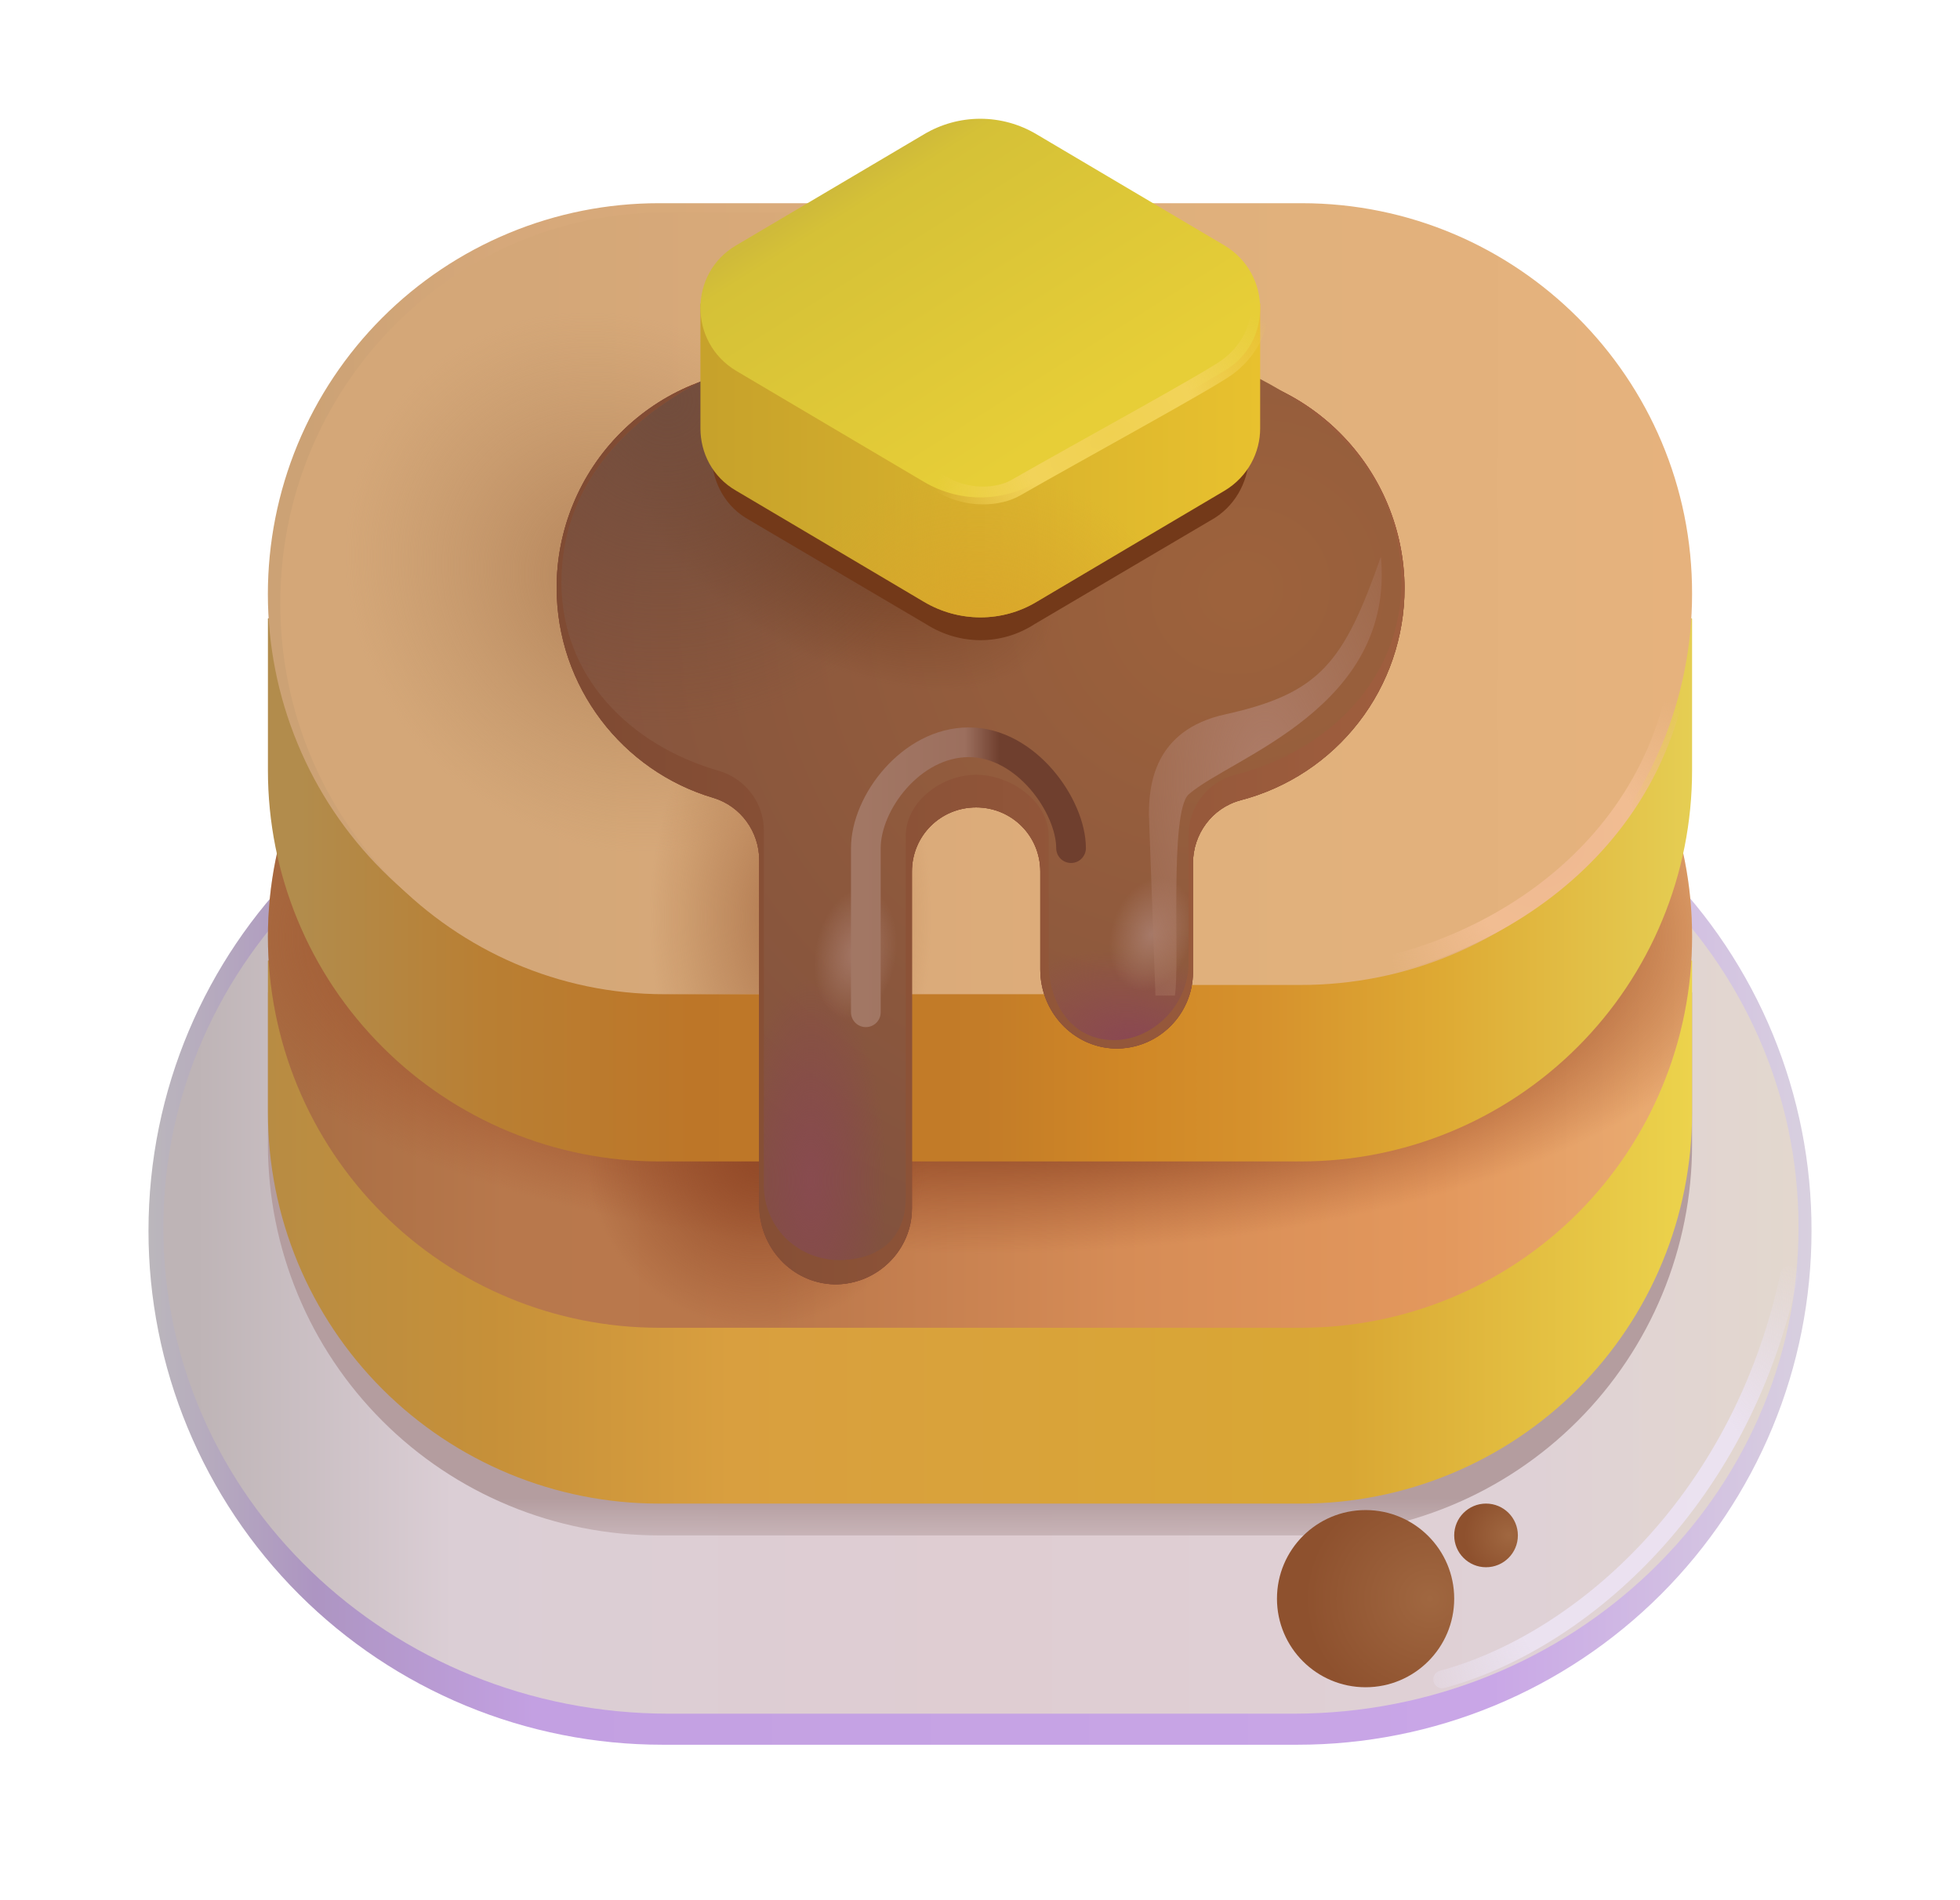 <svg width="33" height="32" viewBox="0 0 33 32" fill="none" xmlns="http://www.w3.org/2000/svg">
<path d="M21.857 12.066H11.153C6.371 12.066 2.5 15.947 2.5 20.729C2.5 21.865 2.723 22.991 3.158 24.041C3.593 25.091 4.23 26.045 5.034 26.849C5.837 27.652 6.791 28.289 7.841 28.724C8.891 29.159 10.017 29.382 11.153 29.382H21.847C22.983 29.382 24.109 29.159 25.159 28.724C26.209 28.29 27.163 27.652 27.966 26.849C28.77 26.045 29.407 25.091 29.842 24.041C30.277 22.992 30.5 21.866 30.5 20.73C30.503 19.593 30.281 18.467 29.848 17.416C29.415 16.365 28.778 15.41 27.976 14.605C27.173 13.801 26.219 13.162 25.169 12.727C24.119 12.291 22.994 12.067 21.857 12.067V12.066Z" fill="url(#paint0_linear_3799_6746)"/>
<g filter="url(#filter0_f_3799_6746)">
<path d="M21.783 12.484H11.258C6.557 12.484 2.75 16.154 2.75 20.677C2.75 25.198 6.557 28.859 11.258 28.859H21.773C26.475 28.859 30.281 25.199 30.281 20.677C30.291 16.155 26.485 12.484 21.783 12.484Z" fill="url(#paint1_linear_3799_6746)"/>
</g>
<g filter="url(#filter1_f_3799_6746)">
<path d="M21.917 14.823H11.093L4.511 16.713V19.275C4.511 20.139 4.681 20.995 5.012 21.794C5.342 22.593 5.827 23.318 6.439 23.93C7.05 24.541 7.775 25.026 8.574 25.356C9.373 25.687 10.229 25.857 11.093 25.857H21.907C22.771 25.857 23.627 25.687 24.426 25.356C25.225 25.026 25.95 24.541 26.561 23.93C27.173 23.318 27.657 22.593 27.988 21.794C28.319 20.995 28.489 20.139 28.489 19.275V16.714L21.917 14.823Z" fill="url(#paint2_linear_3799_6746)"/>
</g>
<path d="M21.917 14.287H11.093L4.511 16.177V18.738C4.511 19.602 4.681 20.459 5.011 21.257C5.342 22.056 5.827 22.782 6.438 23.393C7.049 24.004 7.775 24.489 8.574 24.82C9.372 25.151 10.229 25.321 11.093 25.321H21.907C22.771 25.321 23.628 25.151 24.426 24.82C25.225 24.489 25.951 24.004 26.562 23.393C27.173 22.782 27.658 22.056 27.988 21.257C28.319 20.459 28.489 19.602 28.489 18.738V16.178L21.917 14.287Z" fill="url(#paint3_linear_3799_6746)"/>
<path d="M21.917 9.195H11.093C10.229 9.195 9.373 9.365 8.574 9.696C7.775 10.026 7.05 10.511 6.439 11.123C5.827 11.734 5.342 12.459 5.012 13.258C4.681 14.057 4.511 14.913 4.511 15.777C4.511 16.641 4.681 17.497 5.011 18.296C5.342 19.095 5.827 19.821 6.438 20.432C7.049 21.043 7.775 21.528 8.574 21.859C9.372 22.19 10.229 22.36 11.093 22.36H21.907C22.771 22.36 23.628 22.19 24.426 21.859C25.225 21.528 25.951 21.043 26.562 20.432C27.173 19.821 27.658 19.095 27.988 18.296C28.319 17.497 28.489 16.641 28.489 15.777C28.491 14.913 28.323 14.057 27.993 13.258C27.664 12.459 27.18 11.733 26.569 11.122C25.959 10.51 25.234 10.025 24.435 9.695C23.637 9.364 22.781 9.194 21.917 9.195Z" fill="url(#paint4_linear_3799_6746)"/>
<path d="M21.917 9.195H11.093C10.229 9.195 9.373 9.365 8.574 9.696C7.775 10.026 7.05 10.511 6.439 11.123C5.827 11.734 5.342 12.459 5.012 13.258C4.681 14.057 4.511 14.913 4.511 15.777C4.511 16.641 4.681 17.497 5.011 18.296C5.342 19.095 5.827 19.821 6.438 20.432C7.049 21.043 7.775 21.528 8.574 21.859C9.372 22.19 10.229 22.36 11.093 22.36H21.907C22.771 22.36 23.628 22.19 24.426 21.859C25.225 21.528 25.951 21.043 26.562 20.432C27.173 19.821 27.658 19.095 27.988 18.296C28.319 17.497 28.489 16.641 28.489 15.777C28.491 14.913 28.323 14.057 27.993 13.258C27.664 12.459 27.18 11.733 26.569 11.122C25.959 10.51 25.234 10.025 24.435 9.695C23.637 9.364 22.781 9.194 21.917 9.195Z" fill="url(#paint5_radial_3799_6746)"/>
<path d="M21.917 9.195H11.093C10.229 9.195 9.373 9.365 8.574 9.696C7.775 10.026 7.05 10.511 6.439 11.123C5.827 11.734 5.342 12.459 5.012 13.258C4.681 14.057 4.511 14.913 4.511 15.777C4.511 16.641 4.681 17.497 5.011 18.296C5.342 19.095 5.827 19.821 6.438 20.432C7.049 21.043 7.775 21.528 8.574 21.859C9.372 22.19 10.229 22.36 11.093 22.36H21.907C22.771 22.36 23.628 22.19 24.426 21.859C25.225 21.528 25.951 21.043 26.562 20.432C27.173 19.821 27.658 19.095 27.988 18.296C28.319 17.497 28.489 16.641 28.489 15.777C28.491 14.913 28.323 14.057 27.993 13.258C27.664 12.459 27.18 11.733 26.569 11.122C25.959 10.51 25.234 10.025 24.435 9.695C23.637 9.364 22.781 9.194 21.917 9.195Z" fill="url(#paint6_radial_3799_6746)"/>
<path d="M21.917 8.515H11.093L4.511 10.415V12.977C4.511 13.841 4.681 14.697 5.012 15.496C5.342 16.295 5.827 17.02 6.439 17.631C7.05 18.243 7.775 18.727 8.574 19.058C9.373 19.389 10.229 19.559 11.093 19.559H21.907C22.771 19.559 23.628 19.389 24.426 19.058C25.225 18.727 25.951 18.242 26.562 17.631C27.173 17.02 27.658 16.294 27.988 15.495C28.319 14.697 28.489 13.84 28.489 12.976V10.416L21.917 8.515Z" fill="url(#paint7_linear_3799_6746)"/>
<path d="M21.916 3.422H11.092C10.227 3.422 9.371 3.592 8.573 3.923C7.774 4.254 7.048 4.739 6.437 5.35C5.826 5.961 5.341 6.687 5.01 7.486C4.68 8.284 4.51 9.141 4.51 10.005C4.51 10.869 4.68 11.725 5.011 12.524C5.341 13.323 5.826 14.048 6.438 14.659C7.049 15.271 7.774 15.755 8.573 16.086C9.372 16.417 10.228 16.587 11.092 16.587H21.906C22.77 16.587 23.627 16.417 24.425 16.087C25.224 15.756 25.95 15.271 26.561 14.66C27.172 14.049 27.657 13.323 27.988 12.524C28.319 11.726 28.489 10.87 28.489 10.005C28.499 6.374 25.547 3.422 21.916 3.422Z" fill="url(#paint8_linear_3799_6746)"/>
<g filter="url(#filter2_f_3799_6746)">
<path d="M18.875 3.579H11.187C7.609 3.579 4.719 6.529 4.719 10.161C4.719 13.802 7.619 16.743 11.187 16.743H18.875V3.579Z" fill="url(#paint9_linear_3799_6746)"/>
<path d="M18.875 3.579H11.187C7.609 3.579 4.719 6.529 4.719 10.161C4.719 13.802 7.619 16.743 11.187 16.743H18.875V3.579Z" fill="url(#paint10_radial_3799_6746)"/>
<path d="M18.875 3.579H11.187C7.609 3.579 4.719 6.529 4.719 10.161C4.719 13.802 7.619 16.743 11.187 16.743H18.875V3.579Z" fill="url(#paint11_radial_3799_6746)"/>
</g>
<path d="M19.936 6.204H13.064C12.579 6.204 12.099 6.299 11.651 6.484C11.203 6.669 10.796 6.941 10.453 7.284C10.11 7.627 9.838 8.034 9.653 8.482C9.467 8.93 9.372 9.41 9.372 9.895C9.372 11.565 10.482 12.986 12.013 13.437C12.473 13.577 12.783 14.007 12.783 14.487V20.299C12.783 21.009 13.333 21.609 14.044 21.629C14.764 21.639 15.354 21.059 15.354 20.349V14.677C15.354 14.077 15.834 13.597 16.435 13.597C17.035 13.597 17.515 14.077 17.515 14.677V16.327C17.515 17.037 18.065 17.638 18.775 17.658C18.945 17.661 19.115 17.63 19.273 17.567C19.431 17.504 19.575 17.41 19.697 17.291C19.819 17.172 19.916 17.03 19.983 16.873C20.05 16.717 20.085 16.548 20.086 16.378V14.537C20.086 14.047 20.406 13.607 20.886 13.477C21.677 13.271 22.377 12.809 22.877 12.162C23.377 11.516 23.648 10.722 23.648 9.905C23.645 8.923 23.252 7.982 22.556 7.288C21.861 6.594 20.919 6.205 19.936 6.204Z" fill="url(#paint12_radial_3799_6746)"/>
<path d="M19.936 6.204H13.064C12.579 6.204 12.099 6.299 11.651 6.484C11.203 6.669 10.796 6.941 10.453 7.284C10.11 7.627 9.838 8.034 9.653 8.482C9.467 8.93 9.372 9.41 9.372 9.895C9.372 11.565 10.482 12.986 12.013 13.437C12.473 13.577 12.783 14.007 12.783 14.487V20.299C12.783 21.009 13.333 21.609 14.044 21.629C14.764 21.639 15.354 21.059 15.354 20.349V14.677C15.354 14.077 15.834 13.597 16.435 13.597C17.035 13.597 17.515 14.077 17.515 14.677V16.327C17.515 17.037 18.065 17.638 18.775 17.658C18.945 17.661 19.115 17.63 19.273 17.567C19.431 17.504 19.575 17.41 19.697 17.291C19.819 17.172 19.916 17.03 19.983 16.873C20.05 16.717 20.085 16.548 20.086 16.378V14.537C20.086 14.047 20.406 13.607 20.886 13.477C21.677 13.271 22.377 12.809 22.877 12.162C23.377 11.516 23.648 10.722 23.648 9.905C23.645 8.923 23.252 7.982 22.556 7.288C21.861 6.594 20.919 6.205 19.936 6.204Z" fill="#884734"/>
<path d="M19.936 6.204H13.064C12.579 6.204 12.099 6.299 11.651 6.484C11.203 6.669 10.796 6.941 10.453 7.284C10.11 7.627 9.838 8.034 9.653 8.482C9.467 8.93 9.372 9.41 9.372 9.895C9.372 11.565 10.482 12.986 12.013 13.437C12.473 13.577 12.783 14.007 12.783 14.487V20.299C12.783 21.009 13.333 21.609 14.044 21.629C14.764 21.639 15.354 21.059 15.354 20.349V14.677C15.354 14.077 15.834 13.597 16.435 13.597C17.035 13.597 17.515 14.077 17.515 14.677V16.327C17.515 17.037 18.065 17.638 18.775 17.658C18.945 17.661 19.115 17.63 19.273 17.567C19.431 17.504 19.575 17.41 19.697 17.291C19.819 17.172 19.916 17.03 19.983 16.873C20.05 16.717 20.085 16.548 20.086 16.378V14.537C20.086 14.047 20.406 13.607 20.886 13.477C21.677 13.271 22.377 12.809 22.877 12.162C23.377 11.516 23.648 10.722 23.648 9.905C23.645 8.923 23.252 7.982 22.556 7.288C21.861 6.594 20.919 6.205 19.936 6.204Z" fill="url(#paint13_linear_3799_6746)"/>
<g filter="url(#filter3_f_3799_6746)">
<path d="M9.453 9.805C9.453 11.4 10.607 12.552 12.106 12.982C12.556 13.115 12.861 13.526 12.861 13.985V19.964C12.861 20.642 13.399 21.2 14.095 21.219C14.8 21.229 15.25 20.85 15.25 20.172V14.078C15.25 13.505 15.849 13.047 16.437 13.047C17.024 13.047 17.657 13.505 17.657 14.078V16.218C17.657 16.897 18.033 17.497 18.729 17.516C19.434 17.526 20.012 16.896 20.012 16.219V14.059C20.012 13.591 20.326 13.171 20.796 13.047C22.354 12.655 23.594 11.439 23.594 9.805C23.594 3.859 9.454 3.947 9.454 9.805H9.453Z" fill="url(#paint14_radial_3799_6746)"/>
<path d="M9.453 9.805C9.453 11.4 10.607 12.552 12.106 12.982C12.556 13.115 12.861 13.526 12.861 13.985V19.964C12.861 20.642 13.399 21.2 14.095 21.219C14.8 21.229 15.25 20.85 15.25 20.172V14.078C15.25 13.505 15.849 13.047 16.437 13.047C17.024 13.047 17.657 13.505 17.657 14.078V16.218C17.657 16.897 18.033 17.497 18.729 17.516C19.434 17.526 20.012 16.896 20.012 16.219V14.059C20.012 13.591 20.326 13.171 20.796 13.047C22.354 12.655 23.594 11.439 23.594 9.805C23.594 3.859 9.454 3.947 9.454 9.805H9.453Z" fill="url(#paint15_radial_3799_6746)"/>
<path d="M9.453 9.805C9.453 11.4 10.607 12.552 12.106 12.982C12.556 13.115 12.861 13.526 12.861 13.985V19.964C12.861 20.642 13.399 21.2 14.095 21.219C14.8 21.229 15.25 20.85 15.25 20.172V14.078C15.25 13.505 15.849 13.047 16.437 13.047C17.024 13.047 17.657 13.505 17.657 14.078V16.218C17.657 16.897 18.033 17.497 18.729 17.516C19.434 17.526 20.012 16.896 20.012 16.219V14.059C20.012 13.591 20.326 13.171 20.796 13.047C22.354 12.655 23.594 11.439 23.594 9.805C23.594 3.859 9.454 3.947 9.454 9.805H9.453Z" fill="url(#paint16_radial_3799_6746)"/>
<path d="M9.453 9.805C9.453 11.4 10.607 12.552 12.106 12.982C12.556 13.115 12.861 13.526 12.861 13.985V19.964C12.861 20.642 13.399 21.2 14.095 21.219C14.8 21.229 15.25 20.85 15.25 20.172V14.078C15.25 13.505 15.849 13.047 16.437 13.047C17.024 13.047 17.657 13.505 17.657 14.078V16.218C17.657 16.897 18.033 17.497 18.729 17.516C19.434 17.526 20.012 16.896 20.012 16.219V14.059C20.012 13.591 20.326 13.171 20.796 13.047C22.354 12.655 23.594 11.439 23.594 9.805C23.594 3.859 9.454 3.947 9.454 9.805H9.453Z" fill="url(#paint17_radial_3799_6746)"/>
<path d="M9.453 9.805C9.453 11.4 10.607 12.552 12.106 12.982C12.556 13.115 12.861 13.526 12.861 13.985V19.964C12.861 20.642 13.399 21.2 14.095 21.219C14.8 21.229 15.25 20.85 15.25 20.172V14.078C15.25 13.505 15.849 13.047 16.437 13.047C17.024 13.047 17.657 13.505 17.657 14.078V16.218C17.657 16.897 18.033 17.497 18.729 17.516C19.434 17.526 20.012 16.896 20.012 16.219V14.059C20.012 13.591 20.326 13.171 20.796 13.047C22.354 12.655 23.594 11.439 23.594 9.805C23.594 3.859 9.454 3.947 9.454 9.805H9.453Z" fill="url(#paint18_radial_3799_6746)"/>
<path d="M9.453 9.805C9.453 11.4 10.607 12.552 12.106 12.982C12.556 13.115 12.861 13.526 12.861 13.985V19.964C12.861 20.642 13.399 21.2 14.095 21.219C14.8 21.229 15.25 20.85 15.25 20.172V14.078C15.25 13.505 15.849 13.047 16.437 13.047C17.024 13.047 17.657 13.505 17.657 14.078V16.218C17.657 16.897 18.033 17.497 18.729 17.516C19.434 17.526 20.012 16.896 20.012 16.219V14.059C20.012 13.591 20.326 13.171 20.796 13.047C22.354 12.655 23.594 11.439 23.594 9.805C23.594 3.859 9.454 3.947 9.454 9.805H9.453Z" fill="url(#paint19_radial_3799_6746)"/>
<path d="M9.453 9.805C9.453 11.4 10.607 12.552 12.106 12.982C12.556 13.115 12.861 13.526 12.861 13.985V19.964C12.861 20.642 13.399 21.2 14.095 21.219C14.8 21.229 15.25 20.85 15.25 20.172V14.078C15.25 13.505 15.849 13.047 16.437 13.047C17.024 13.047 17.657 13.505 17.657 14.078V16.218C17.657 16.897 18.033 17.497 18.729 17.516C19.434 17.526 20.012 16.896 20.012 16.219V14.059C20.012 13.591 20.326 13.171 20.796 13.047C22.354 12.655 23.594 11.439 23.594 9.805C23.594 3.859 9.454 3.947 9.454 9.805H9.453Z" fill="url(#paint20_radial_3799_6746)"/>
</g>
<g filter="url(#filter4_f_3799_6746)">
<path d="M11.979 7.266V7.641C11.979 8.062 12.171 8.484 12.555 8.721L15.592 10.511C16.159 10.871 16.861 10.871 17.418 10.511L20.455 8.721C20.839 8.474 21.031 8.052 21.031 7.641V7.266H11.979Z" fill="#733919"/>
</g>
<path d="M17.905 5.113L17.455 4.843C17.168 4.671 16.84 4.58 16.505 4.58C16.17 4.58 15.842 4.671 15.555 4.843L15.105 5.113H11.793V7.213C11.793 7.623 11.993 8.033 12.393 8.263L15.555 10.134C16.145 10.484 16.875 10.484 17.455 10.134L20.617 8.264C21.017 8.024 21.217 7.614 21.217 7.214V5.112H17.906L17.905 5.113Z" fill="url(#paint21_linear_3799_6746)"/>
<path d="M17.905 5.113L17.455 4.843C17.168 4.671 16.84 4.58 16.505 4.58C16.17 4.58 15.842 4.671 15.555 4.843L15.105 5.113H11.793V7.213C11.793 7.623 11.993 8.033 12.393 8.263L15.555 10.134C16.145 10.484 16.875 10.484 17.455 10.134L20.617 8.264C21.017 8.024 21.217 7.614 21.217 7.214V5.112H17.906L17.905 5.113Z" fill="url(#paint22_radial_3799_6746)"/>
<path d="M15.555 2.263L12.393 4.133C11.593 4.603 11.593 5.763 12.393 6.244L15.555 8.114C16.145 8.464 16.875 8.464 17.455 8.114L20.617 6.244C21.417 5.774 21.417 4.614 20.617 4.134L17.455 2.263C17.168 2.091 16.84 2 16.505 2C16.17 2 15.842 2.091 15.555 2.263Z" fill="url(#paint23_linear_3799_6746)"/>
<path d="M22.992 28.414C23.816 28.414 24.484 27.746 24.484 26.922C24.484 26.098 23.816 25.43 22.992 25.43C22.168 25.43 21.5 26.098 21.5 26.922C21.5 27.746 22.168 28.414 22.992 28.414Z" fill="url(#paint24_radial_3799_6746)"/>
<path d="M25.02 26.393C25.316 26.393 25.556 26.153 25.556 25.857C25.556 25.561 25.316 25.321 25.02 25.321C24.724 25.321 24.484 25.561 24.484 25.857C24.484 26.153 24.724 26.393 25.02 26.393Z" fill="url(#paint25_radial_3799_6746)"/>
<g filter="url(#filter5_f_3799_6746)">
<path d="M20.016 13.375C20.734 12.75 23.484 11.922 23.25 9.375C22.625 11.156 22.23 11.677 20.625 12.031C19.422 12.297 19.344 13.234 19.344 13.719L19.454 16.766H19.781C19.869 16.237 19.681 13.666 20.016 13.375Z" fill="url(#paint26_radial_3799_6746)"/>
</g>
<g filter="url(#filter6_f_3799_6746)">
<path d="M14.328 17.047C14.328 17.113 14.354 17.177 14.401 17.224C14.448 17.271 14.512 17.297 14.578 17.297C14.644 17.297 14.708 17.271 14.755 17.224C14.802 17.177 14.828 17.113 14.828 17.047H14.328ZM17.783 14.283C17.783 14.349 17.809 14.413 17.856 14.46C17.903 14.507 17.967 14.533 18.033 14.533C18.099 14.533 18.163 14.507 18.21 14.46C18.256 14.413 18.283 14.349 18.283 14.283H17.783ZM14.828 17.047V14.283H14.328V17.047H14.828ZM14.828 14.283C14.828 13.975 14.987 13.586 15.268 13.271C15.548 12.958 15.918 12.75 16.312 12.75V12.25C15.738 12.25 15.242 12.55 14.896 12.938C14.552 13.322 14.328 13.825 14.328 14.283H14.828ZM16.312 12.75C16.7 12.75 17.068 12.968 17.347 13.291C17.628 13.617 17.783 14.007 17.783 14.283H18.283C18.283 13.855 18.061 13.353 17.725 12.964C17.386 12.572 16.893 12.25 16.312 12.25V12.75Z" fill="url(#paint27_linear_3799_6746)"/>
</g>
<g filter="url(#filter7_f_3799_6746)">
<path d="M21.86 16.438C24.25 16.438 27.594 14.859 28.25 11.453" stroke="url(#paint28_radial_3799_6746)" stroke-width="0.3" stroke-linecap="round"/>
</g>
<g filter="url(#filter8_f_3799_6746)">
<path d="M24.282 28.281C26.5 27.688 29.282 25.406 30.125 21.469" stroke="url(#paint29_radial_3799_6746)" stroke-width="0.3" stroke-linecap="round"/>
</g>
<g filter="url(#filter9_f_3799_6746)">
<path d="M21.195 5.273C21.195 5.555 21.006 5.938 20.656 6.188C20.306 6.438 18.24 7.563 17.094 8.218C16.844 8.361 16.274 8.453 15.758 8.094" stroke="url(#paint30_radial_3799_6746)" stroke-width="0.3" stroke-linecap="round"/>
</g>
<defs>
<filter id="filter0_f_3799_6746" x="2.25" y="11.984" width="28.531" height="17.375" filterUnits="userSpaceOnUse" color-interpolation-filters="sRGB">
<feFlood flood-opacity="0" result="BackgroundImageFix"/>
<feBlend mode="normal" in="SourceGraphic" in2="BackgroundImageFix" result="shape"/>
<feGaussianBlur stdDeviation="0.25" result="effect1_foregroundBlur_3799_6746"/>
</filter>
<filter id="filter1_f_3799_6746" x="4.011" y="14.323" width="24.978" height="12.034" filterUnits="userSpaceOnUse" color-interpolation-filters="sRGB">
<feFlood flood-opacity="0" result="BackgroundImageFix"/>
<feBlend mode="normal" in="SourceGraphic" in2="BackgroundImageFix" result="shape"/>
<feGaussianBlur stdDeviation="0.25" result="effect1_foregroundBlur_3799_6746"/>
</filter>
<filter id="filter2_f_3799_6746" x="4.469" y="3.329" width="14.656" height="13.664" filterUnits="userSpaceOnUse" color-interpolation-filters="sRGB">
<feFlood flood-opacity="0" result="BackgroundImageFix"/>
<feBlend mode="normal" in="SourceGraphic" in2="BackgroundImageFix" result="shape"/>
<feGaussianBlur stdDeviation="0.125" result="effect1_foregroundBlur_3799_6746"/>
</filter>
<filter id="filter3_f_3799_6746" x="9.203" y="5.128" width="14.641" height="16.341" filterUnits="userSpaceOnUse" color-interpolation-filters="sRGB">
<feFlood flood-opacity="0" result="BackgroundImageFix"/>
<feBlend mode="normal" in="SourceGraphic" in2="BackgroundImageFix" result="shape"/>
<feGaussianBlur stdDeviation="0.125" result="effect1_foregroundBlur_3799_6746"/>
</filter>
<filter id="filter4_f_3799_6746" x="11.479" y="6.766" width="10.052" height="4.515" filterUnits="userSpaceOnUse" color-interpolation-filters="sRGB">
<feFlood flood-opacity="0" result="BackgroundImageFix"/>
<feBlend mode="normal" in="SourceGraphic" in2="BackgroundImageFix" result="shape"/>
<feGaussianBlur stdDeviation="0.25" result="effect1_foregroundBlur_3799_6746"/>
</filter>
<filter id="filter5_f_3799_6746" x="18.844" y="8.875" width="4.92" height="8.391" filterUnits="userSpaceOnUse" color-interpolation-filters="sRGB">
<feFlood flood-opacity="0" result="BackgroundImageFix"/>
<feBlend mode="normal" in="SourceGraphic" in2="BackgroundImageFix" result="shape"/>
<feGaussianBlur stdDeviation="0.25" result="effect1_foregroundBlur_3799_6746"/>
</filter>
<filter id="filter6_f_3799_6746" x="13.578" y="11.5" width="5.455" height="6.547" filterUnits="userSpaceOnUse" color-interpolation-filters="sRGB">
<feFlood flood-opacity="0" result="BackgroundImageFix"/>
<feBlend mode="normal" in="SourceGraphic" in2="BackgroundImageFix" result="shape"/>
<feGaussianBlur stdDeviation="0.375" result="effect1_foregroundBlur_3799_6746"/>
</filter>
<filter id="filter7_f_3799_6746" x="21.46" y="11.053" width="7.19" height="5.785" filterUnits="userSpaceOnUse" color-interpolation-filters="sRGB">
<feFlood flood-opacity="0" result="BackgroundImageFix"/>
<feBlend mode="normal" in="SourceGraphic" in2="BackgroundImageFix" result="shape"/>
<feGaussianBlur stdDeviation="0.125" result="effect1_foregroundBlur_3799_6746"/>
</filter>
<filter id="filter8_f_3799_6746" x="23.882" y="21.069" width="6.643" height="7.612" filterUnits="userSpaceOnUse" color-interpolation-filters="sRGB">
<feFlood flood-opacity="0" result="BackgroundImageFix"/>
<feBlend mode="normal" in="SourceGraphic" in2="BackgroundImageFix" result="shape"/>
<feGaussianBlur stdDeviation="0.125" result="effect1_foregroundBlur_3799_6746"/>
</filter>
<filter id="filter9_f_3799_6746" x="15.358" y="4.873" width="6.237" height="3.871" filterUnits="userSpaceOnUse" color-interpolation-filters="sRGB">
<feFlood flood-opacity="0" result="BackgroundImageFix"/>
<feBlend mode="normal" in="SourceGraphic" in2="BackgroundImageFix" result="shape"/>
<feGaussianBlur stdDeviation="0.125" result="effect1_foregroundBlur_3799_6746"/>
</filter>
<linearGradient id="paint0_linear_3799_6746" x1="2.5" y1="21.125" x2="30.5" y2="21.125" gradientUnits="userSpaceOnUse">
<stop stop-color="#BBB7BC"/>
<stop offset="0.1" stop-color="#AD95C2"/>
<stop offset="0.232" stop-color="#C3A0E2"/>
<stop offset="0.804" stop-color="#C9A6E7"/>
<stop offset="1" stop-color="#D8D0DF"/>
</linearGradient>
<linearGradient id="paint1_linear_3799_6746" x1="3.313" y1="20.125" x2="30.625" y2="20.125" gradientUnits="userSpaceOnUse">
<stop stop-color="#BEB4B6"/>
<stop offset="0.158" stop-color="#DBCED5"/>
<stop offset="0.485" stop-color="#DFCDD2"/>
<stop offset="0.822" stop-color="#DFD1D6"/>
<stop offset="1" stop-color="#E3D8CD"/>
</linearGradient>
<linearGradient id="paint2_linear_3799_6746" x1="16.5" y1="14.823" x2="16.5" y2="26.563" gradientUnits="userSpaceOnUse">
<stop offset="0.886" stop-color="#B49D9F"/>
<stop offset="1" stop-color="#B49D9F" stop-opacity="0"/>
</linearGradient>
<linearGradient id="paint3_linear_3799_6746" x1="4.511" y1="19.188" x2="28.489" y2="19.188" gradientUnits="userSpaceOnUse">
<stop stop-color="#B88C43"/>
<stop offset="0.156" stop-color="#C69039"/>
<stop offset="0.325" stop-color="#D99F3F"/>
<stop offset="0.758" stop-color="#D9A734"/>
<stop offset="1" stop-color="#ECD34C"/>
</linearGradient>
<linearGradient id="paint4_linear_3799_6746" x1="5.063" y1="17.875" x2="28.489" y2="17.875" gradientUnits="userSpaceOnUse">
<stop stop-color="#A96E44"/>
<stop offset="0.147" stop-color="#B8784C"/>
<stop offset="0.339" stop-color="#BA774B"/>
<stop offset="0.59" stop-color="#D68C56"/>
<stop offset="0.819" stop-color="#E3985D"/>
<stop offset="1" stop-color="#EAAD74"/>
</linearGradient>
<radialGradient id="paint5_radial_3799_6746" cx="0" cy="0" r="1" gradientUnits="userSpaceOnUse" gradientTransform="translate(16.5 15.777) rotate(90) scale(5.348 13.25)">
<stop offset="0.661" stop-color="#99512C"/>
<stop offset="1" stop-color="#A6572F" stop-opacity="0"/>
</radialGradient>
<radialGradient id="paint6_radial_3799_6746" cx="0" cy="0" r="1" gradientUnits="userSpaceOnUse" gradientTransform="translate(12.75 19.5) scale(2.875 2.86)">
<stop stop-color="#934A28"/>
<stop offset="1" stop-color="#934A28" stop-opacity="0"/>
</radialGradient>
<linearGradient id="paint7_linear_3799_6746" x1="5.063" y1="13.625" x2="28.489" y2="13.625" gradientUnits="userSpaceOnUse">
<stop stop-color="#B28C4C"/>
<stop offset="0.133" stop-color="#B97F33"/>
<stop offset="0.283" stop-color="#BD7628"/>
<stop offset="0.491" stop-color="#C37C28"/>
<stop offset="0.592" stop-color="#D08726"/>
<stop offset="0.696" stop-color="#D6922D"/>
<stop offset="0.816" stop-color="#DEA933"/>
<stop offset="1" stop-color="#E5CE53"/>
</linearGradient>
<linearGradient id="paint8_linear_3799_6746" x1="5.125" y1="8.813" x2="28.489" y2="8.813" gradientUnits="userSpaceOnUse">
<stop stop-color="#CCA275"/>
<stop offset="0.144" stop-color="#D6A87A"/>
<stop offset="0.72" stop-color="#E1B17C"/>
<stop offset="1" stop-color="#E6B27D"/>
</linearGradient>
<linearGradient id="paint9_linear_3799_6746" x1="7.722" y1="7.965" x2="27.063" y2="7.965" gradientUnits="userSpaceOnUse">
<stop offset="0.063" stop-color="#D4A778"/>
<stop offset="1" stop-color="#E7B27D"/>
</linearGradient>
<radialGradient id="paint10_radial_3799_6746" cx="0" cy="0" r="1" gradientUnits="userSpaceOnUse" gradientTransform="translate(10.375 9.813) rotate(43.781) scale(6.233 5.616)">
<stop stop-color="#B38258"/>
<stop offset="0.768" stop-color="#BB8F65" stop-opacity="0"/>
</radialGradient>
<radialGradient id="paint11_radial_3799_6746" cx="0" cy="0" r="1" gradientUnits="userSpaceOnUse" gradientTransform="translate(13.313 15.438) scale(2.375 4.251)">
<stop stop-color="#AF774E"/>
<stop offset="1" stop-color="#AF774E" stop-opacity="0"/>
</radialGradient>
<radialGradient id="paint12_radial_3799_6746" cx="0" cy="0" r="1" gradientUnits="userSpaceOnUse" gradientTransform="translate(21 10.063) rotate(157.605) scale(13.452 12.449)">
<stop offset="0.025" stop-color="#9D623C"/>
<stop offset="1" stop-color="#82523E"/>
</radialGradient>
<linearGradient id="paint13_linear_3799_6746" x1="10.125" y1="11.875" x2="23.648" y2="11.875" gradientUnits="userSpaceOnUse">
<stop stop-color="#804B33"/>
<stop offset="1" stop-color="#9F5E3E"/>
</linearGradient>
<radialGradient id="paint14_radial_3799_6746" cx="0" cy="0" r="1" gradientUnits="userSpaceOnUse" gradientTransform="translate(20.907 9.954) rotate(158.112) scale(13.127 11.929)">
<stop offset="0.025" stop-color="#9D623C"/>
<stop offset="1" stop-color="#82523E"/>
</radialGradient>
<radialGradient id="paint15_radial_3799_6746" cx="0" cy="0" r="1" gradientUnits="userSpaceOnUse" gradientTransform="translate(14.144 9) rotate(28.527) scale(3.936 2.103)">
<stop stop-color="#764326"/>
<stop offset="1" stop-color="#733E21" stop-opacity="0"/>
</radialGradient>
<radialGradient id="paint16_radial_3799_6746" cx="0" cy="0" r="1" gradientUnits="userSpaceOnUse" gradientTransform="translate(11.25 6.75) rotate(130.882) scale(5.539 5.379)">
<stop stop-color="#724D3D"/>
<stop offset="1" stop-color="#724C3B" stop-opacity="0"/>
</radialGradient>
<radialGradient id="paint17_radial_3799_6746" cx="0" cy="0" r="1" gradientUnits="userSpaceOnUse" gradientTransform="translate(19.155 17.688) rotate(-165.256) scale(2.456 1.625)">
<stop stop-color="#8A4654"/>
<stop offset="1" stop-color="#8C4756" stop-opacity="0"/>
</radialGradient>
<radialGradient id="paint18_radial_3799_6746" cx="0" cy="0" r="1" gradientUnits="userSpaceOnUse" gradientTransform="translate(13.656 19.875) rotate(-90) scale(3.375 1.27)">
<stop stop-color="#884B4F"/>
<stop offset="1" stop-color="#864453" stop-opacity="0"/>
</radialGradient>
<radialGradient id="paint19_radial_3799_6746" cx="0" cy="0" r="1" gradientUnits="userSpaceOnUse" gradientTransform="translate(14.406 16.063) rotate(99.728) scale(1.11 0.683)">
<stop stop-color="#A37665"/>
<stop offset="1" stop-color="#A57867" stop-opacity="0"/>
</radialGradient>
<radialGradient id="paint20_radial_3799_6746" cx="0" cy="0" r="1" gradientUnits="userSpaceOnUse" gradientTransform="translate(19.39 15.734) rotate(106.699) scale(0.979 0.68)">
<stop stop-color="#A67968"/>
<stop offset="1" stop-color="#A87B68" stop-opacity="0"/>
</radialGradient>
<linearGradient id="paint21_linear_3799_6746" x1="11.938" y1="7.488" x2="21.217" y2="7.488" gradientUnits="userSpaceOnUse">
<stop stop-color="#C7A22B"/>
<stop offset="1" stop-color="#E8C12E"/>
</linearGradient>
<radialGradient id="paint22_radial_3799_6746" cx="0" cy="0" r="1" gradientUnits="userSpaceOnUse" gradientTransform="translate(16.505 10.938) rotate(90) scale(3 3.443)">
<stop stop-color="#DBA529"/>
<stop offset="1" stop-color="#D9A32B" stop-opacity="0"/>
</radialGradient>
<linearGradient id="paint23_linear_3799_6746" x1="14.898" y1="2.602" x2="18.063" y2="7.625" gradientUnits="userSpaceOnUse">
<stop offset="0.008" stop-color="#CFBA3A"/>
<stop offset="0.085" stop-color="#D5C137"/>
<stop offset="0.934" stop-color="#E7CE37"/>
</linearGradient>
<radialGradient id="paint24_radial_3799_6746" cx="0" cy="0" r="1" gradientUnits="userSpaceOnUse" gradientTransform="translate(24.077 26.922) rotate(180) scale(2.984 2.827)">
<stop stop-color="#A06740"/>
<stop offset="0.705" stop-color="#8E512E"/>
</radialGradient>
<radialGradient id="paint25_radial_3799_6746" cx="0" cy="0" r="1" gradientUnits="userSpaceOnUse" gradientTransform="translate(25.41 25.857) rotate(180) scale(1.072 1.016)">
<stop stop-color="#A06740"/>
<stop offset="0.705" stop-color="#8E512E"/>
</radialGradient>
<radialGradient id="paint26_radial_3799_6746" cx="0" cy="0" r="1" gradientUnits="userSpaceOnUse" gradientTransform="translate(21.304 13.07) rotate(90) scale(7.805 4.14)">
<stop stop-color="#AD7C68"/>
<stop offset="1" stop-color="#AC7B65" stop-opacity="0"/>
</radialGradient>
<linearGradient id="paint27_linear_3799_6746" x1="14.531" y1="13.503" x2="18.25" y2="13.503" gradientUnits="userSpaceOnUse">
<stop stop-color="#A27764"/>
<stop offset="0.462" stop-color="#9C6F5E"/>
<stop offset="0.618" stop-color="#6F3F2E"/>
</linearGradient>
<radialGradient id="paint28_radial_3799_6746" cx="0" cy="0" r="1" gradientUnits="userSpaceOnUse" gradientTransform="translate(26.22 14.5) rotate(-43.55) scale(3.492 1.85)">
<stop stop-color="#EFB992"/>
<stop offset="0.449" stop-color="#F1BD92"/>
<stop offset="0.988" stop-color="#F0BC8F" stop-opacity="0"/>
</radialGradient>
<radialGradient id="paint29_radial_3799_6746" cx="0" cy="0" r="1" gradientUnits="userSpaceOnUse" gradientTransform="translate(27.469 25.875) rotate(-51.506) scale(5.63 2.982)">
<stop stop-color="#EBE1F0"/>
<stop offset="0.449" stop-color="#EBE2F0"/>
<stop offset="0.988" stop-color="#E8DFEC" stop-opacity="0"/>
</radialGradient>
<radialGradient id="paint30_radial_3799_6746" cx="0" cy="0" r="1" gradientUnits="userSpaceOnUse" gradientTransform="translate(18.688 7.313) rotate(-29.885) scale(3.33 1.654)">
<stop stop-color="#F0D151"/>
<stop offset="0.449" stop-color="#F2D359"/>
<stop offset="0.988" stop-color="#F3D357" stop-opacity="0"/>
</radialGradient>
</defs>
</svg>

